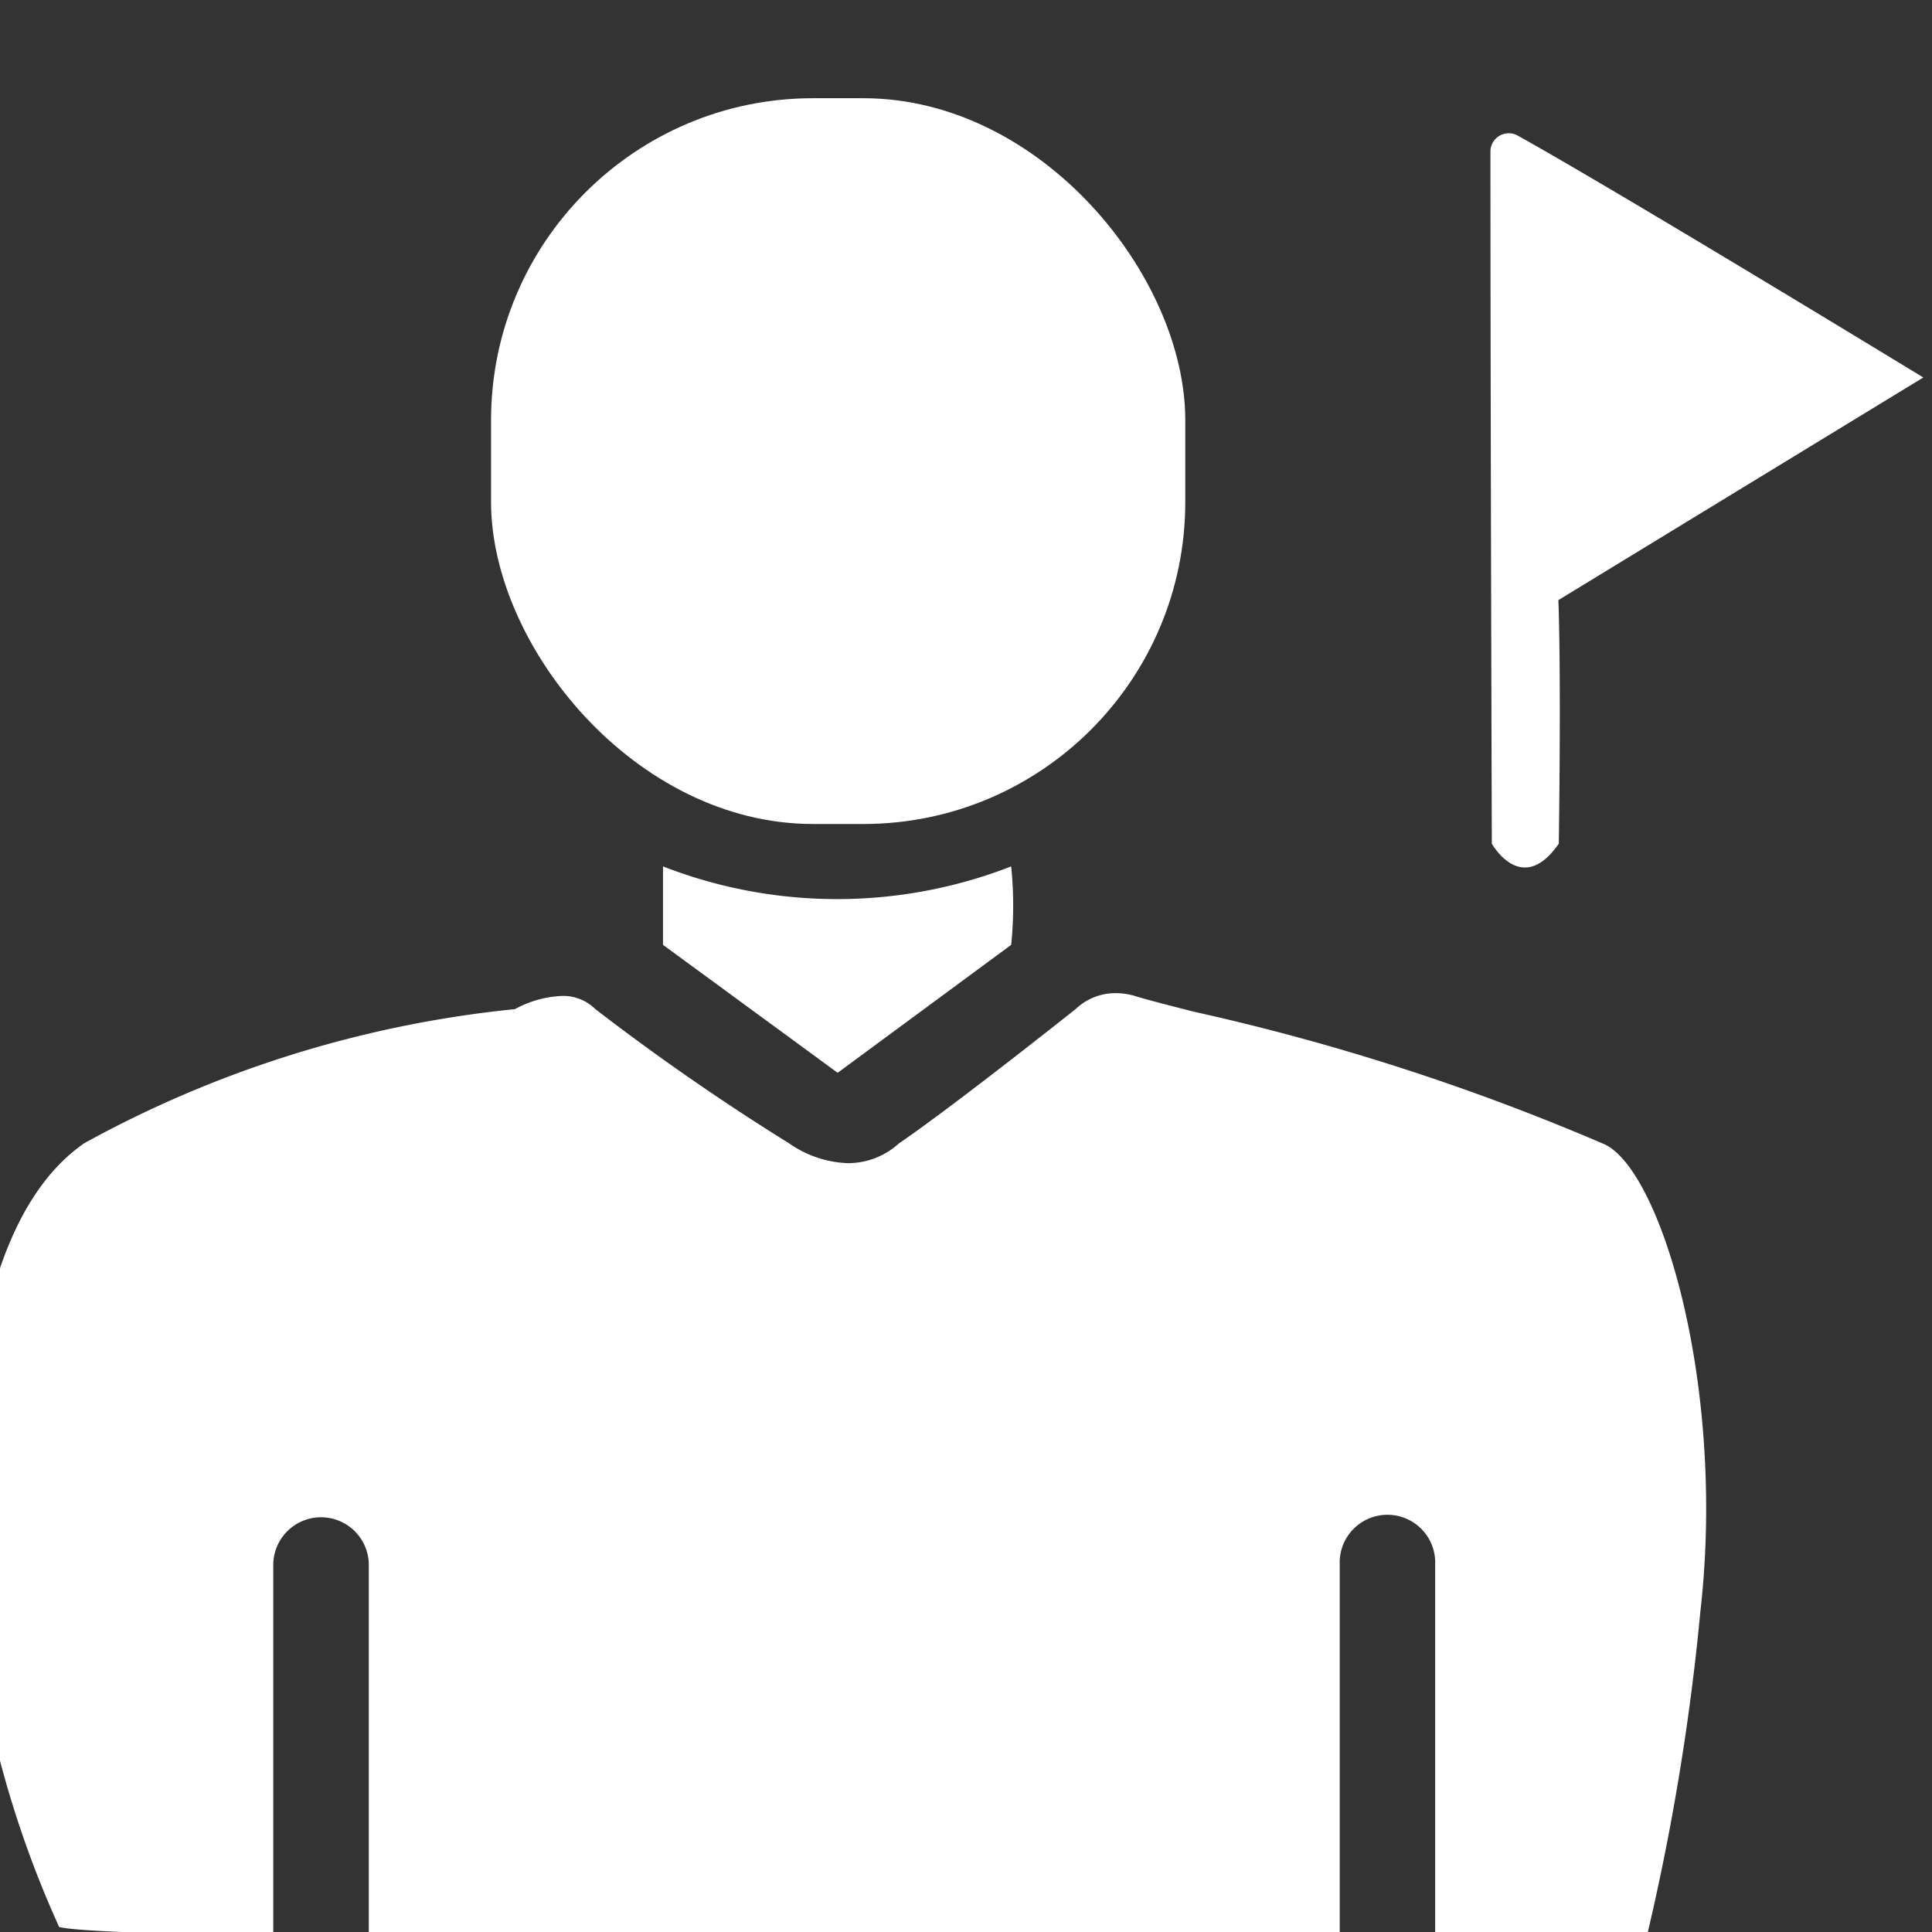 <svg xmlns="http://www.w3.org/2000/svg" xmlns:xlink="http://www.w3.org/1999/xlink" width="18" height="18" viewBox="0 0 18 18">
  <rect x="0" y="0" width="18" height="18" fill="#333333" stroke="none"/>
  <defs>
    <clipPath id="clip-path">
      <rect id="Rectangle_5131" data-name="Rectangle 5131" width="18" height="18" transform="translate(5333.288 1075.288)" fill="#fff" stroke="#707070" stroke-width="1"/>
    </clipPath>
  </defs>
  <g id="ic_world_tmarshall" transform="translate(-5333.288 -1075.288)" clip-path="url(#clip-path)">
    <g id="Group_29193" data-name="Group 29193" transform="translate(5332.985 1075.203)">
      <path id="Subtraction_20" data-name="Subtraction 20" d="M12.785,8.833h-.83c-2.431,0-5.83-.006-8.216-.036V5.328a.445.445,0,1,0-.89,0V8.784C1.656,8.763.985,8.736.854,8.7a9.7,9.7,0,0,1-.81-2.941c0-.034-.368-3.38,1.044-4.361A10.49,10.49,0,0,1,5.1.149,1.007,1.007,0,0,1,5.535.026.424.424,0,0,1,5.85.149,21.984,21.984,0,0,0,7.656,1.4a1.016,1.016,0,0,0,.546.184A.707.707,0,0,0,8.678,1.4C9.2,1.043,10.313.157,10.324.149A.535.535,0,0,1,10.7,0a.631.631,0,0,1,.192.031c.075.024.268.074.535.142A21.423,21.423,0,0,1,15.233,1.4c.533.206,1.154,2.241.912,4.361a22.151,22.151,0,0,1-.508,3.065H15.15l-1.476,0v-3.5a.445.445,0,1,0-.889,0v3.5Z" transform="translate(0 9.338)" fill="#fff"/>
      <path id="Path_50423" data-name="Path 50423" d="M5398.155,973.036l-1.627-1.192v-.731a4.47,4.47,0,0,0,3.244,0,3.6,3.6,0,0,1,0,.731Z" transform="translate(-5390.048 -962.956)" fill="#fff"/>
      <rect id="Rectangle_5130" data-name="Rectangle 5130" width="6.468" height="6.762" rx="3" transform="translate(4.878 1)" fill="#fff"/>
    </g>
    <path id="Path_50424" data-name="Path 50424" d="M5657.583,909.386l3.4-2.074s-2.847-1.736-3.783-2.256a.171.171,0,0,0-.25.16c0,2.336.013,6.439.013,6.439s.278.5.624,0C5657.61,909.969,5657.583,909.386,5657.583,909.386Z" transform="translate(-309.776 171.493)" fill="#fff"/>
  </g>
</svg>
